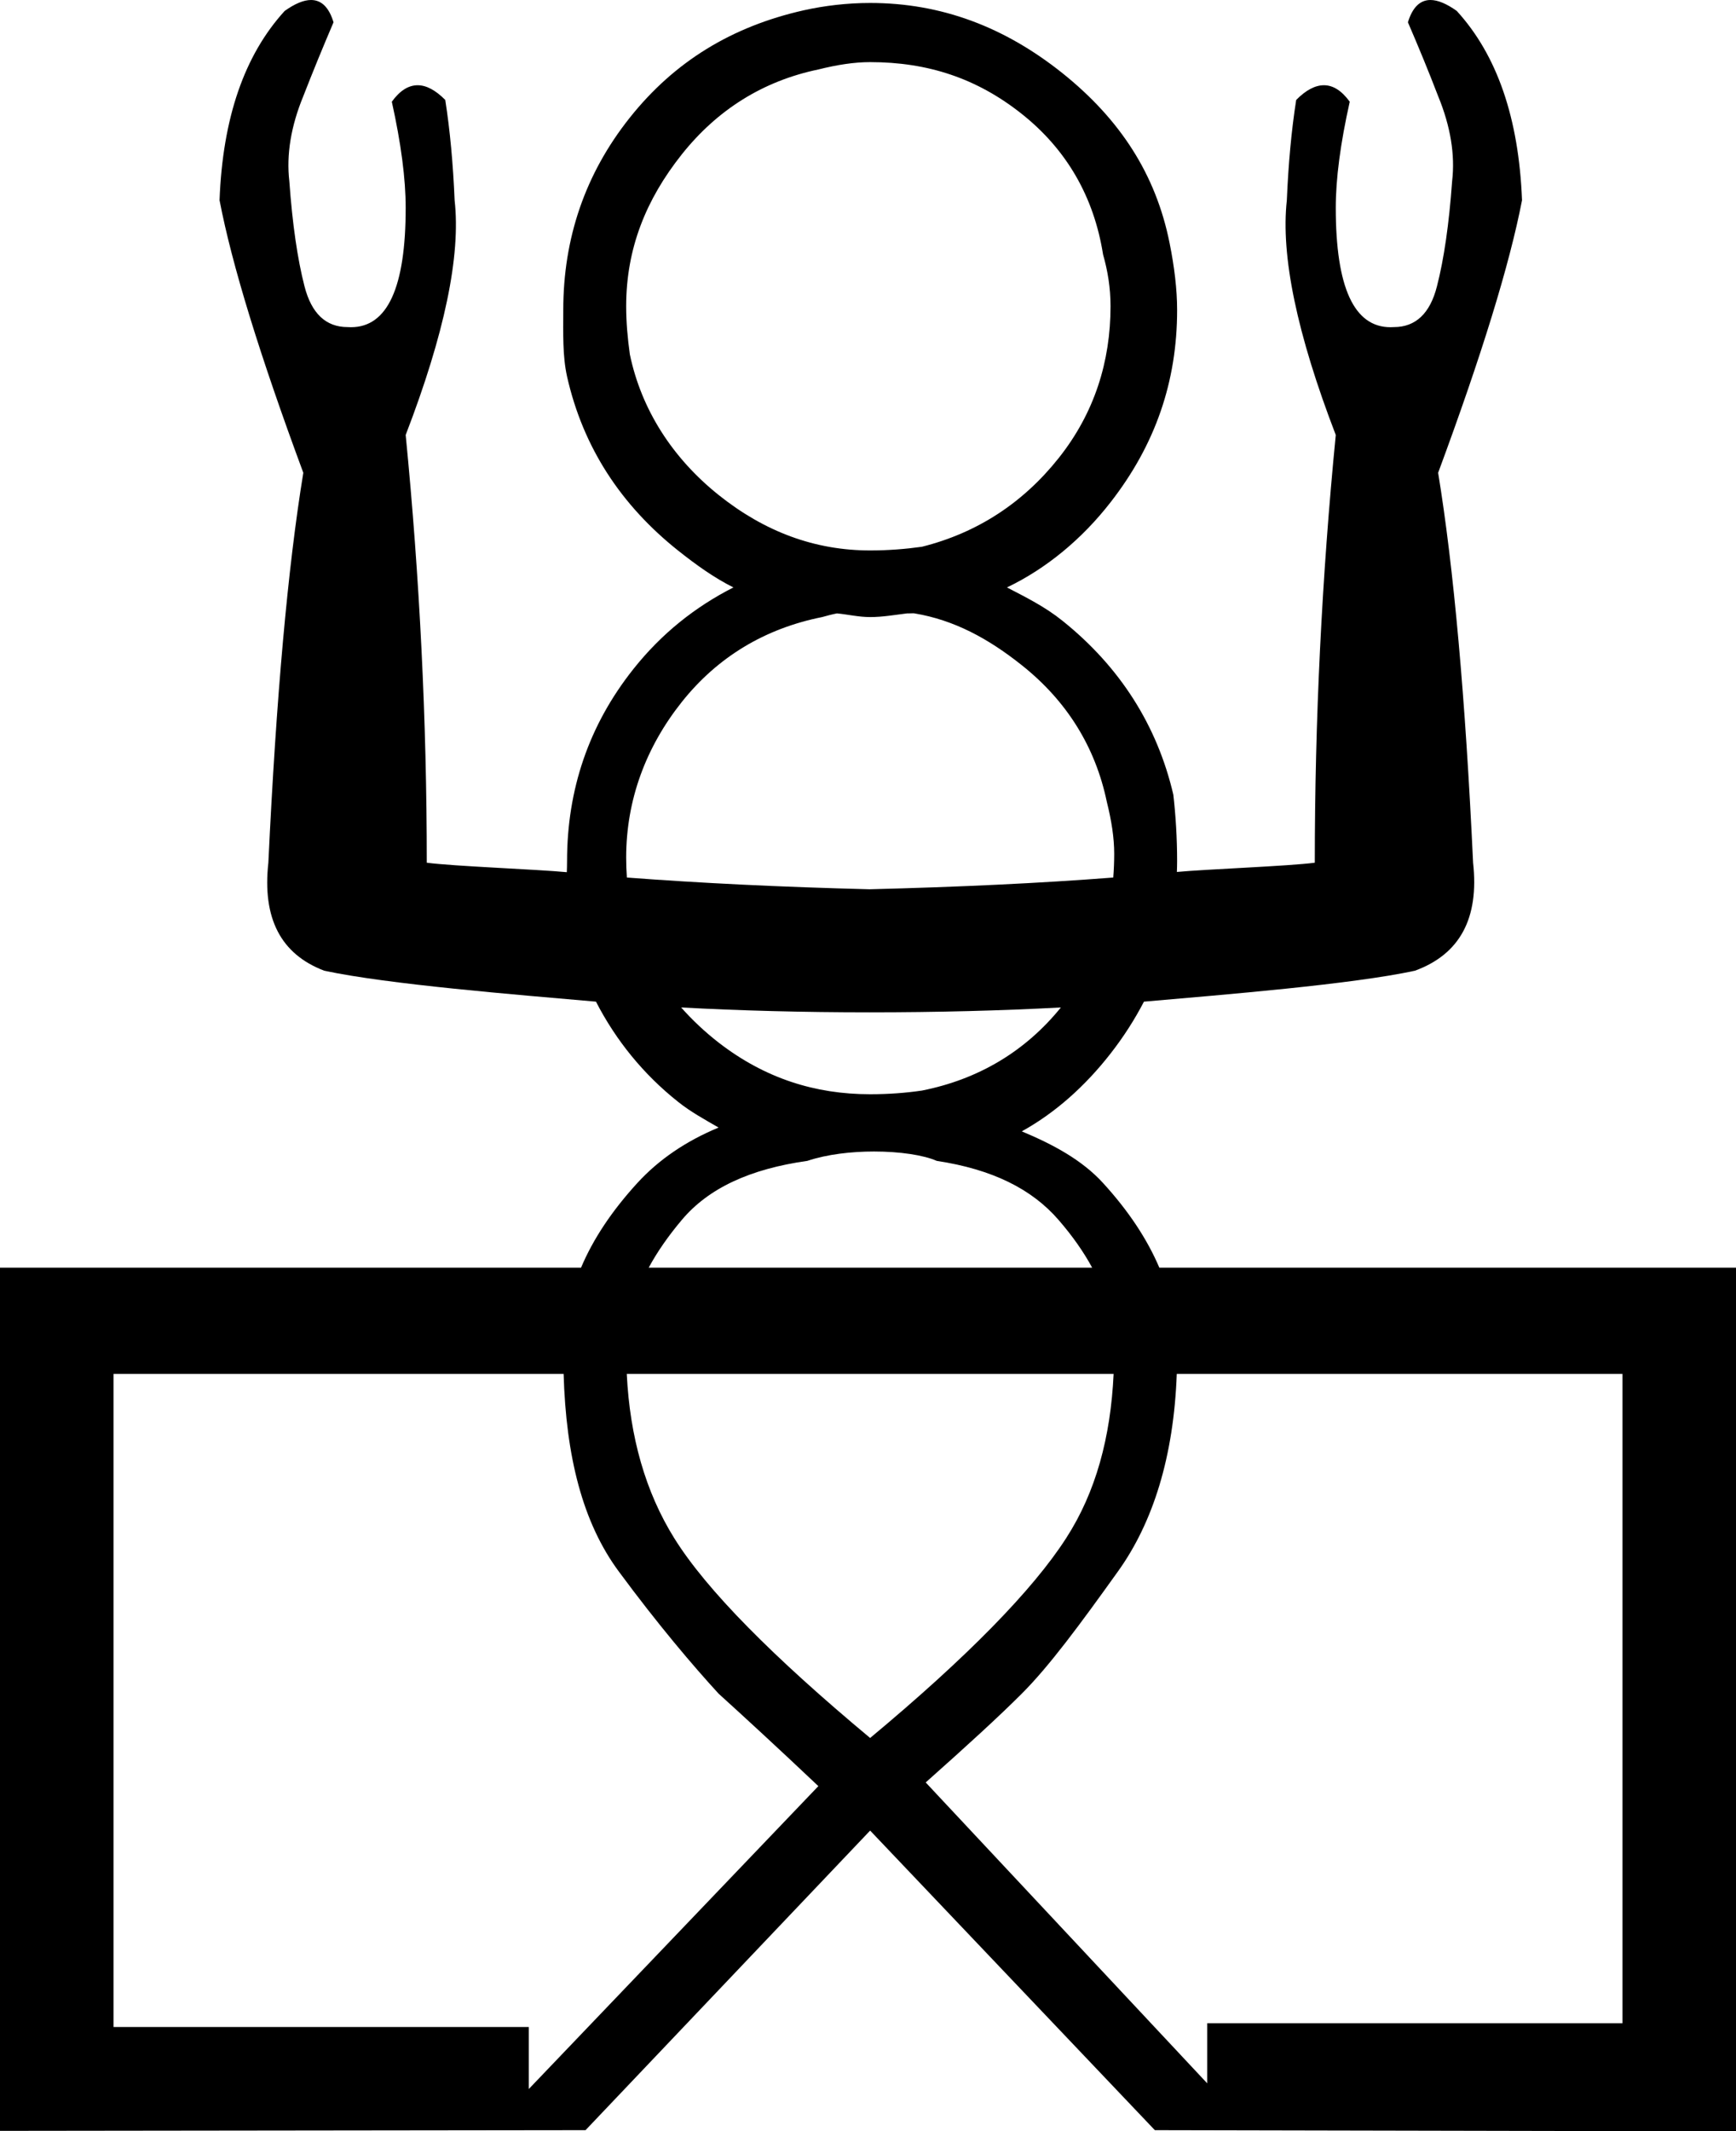 <?xml version='1.0' encoding ='UTF-8' standalone='yes'?>
<svg width='14.652' height='17.978' xmlns='http://www.w3.org/2000/svg' xmlns:xlink='http://www.w3.org/1999/xlink' xmlns:inkscape='http://www.inkscape.org/namespaces/inkscape'>
<path style='fill:#000000; stroke:none' d=' M 7.344 0.524  C 7.83 0.524 8.245 0.66 8.624 0.961  C 9.003 1.262 9.233 1.661 9.31 2.147  C 9.349 2.283 9.373 2.428 9.373 2.583  C 9.373 3.05 9.237 3.484 8.936 3.863  C 8.635 4.242 8.248 4.495 7.781 4.612  C 7.645 4.631 7.5 4.643 7.344 4.643  C 6.878 4.643 6.454 4.486 6.065 4.175  C 5.676 3.864 5.413 3.455 5.316 2.989  C 5.297 2.853 5.285 2.719 5.285 2.583  C 5.285 2.097 5.452 1.683 5.753 1.304  C 6.054 0.925 6.441 0.683 6.907 0.586  C 7.063 0.547 7.208 0.524 7.344 0.524  Z  M 7.706 5.173  C 7.71 5.173 7.715 5.173 7.719 5.174  C 8.053 5.23 8.34 5.385 8.624 5.611  C 9.003 5.912 9.245 6.299 9.342 6.765  C 9.381 6.921 9.404 7.066 9.404 7.202  C 9.404 7.27 9.401 7.337 9.396 7.402  C 8.779 7.45 8.094 7.482 7.339 7.501  C 6.589 7.482 5.907 7.449 5.291 7.402  C 5.287 7.346 5.285 7.29 5.285 7.233  C 5.285 6.747 5.452 6.302 5.753 5.923  C 6.054 5.544 6.453 5.302 6.939 5.205  C 6.978 5.194 7.023 5.182 7.064 5.174  C 7.158 5.183 7.247 5.205 7.344 5.205  C 7.344 5.205 7.344 5.205 7.344 5.205  C 7.452 5.205 7.555 5.186 7.656 5.174  C 7.66 5.174 7.665 5.174 7.669 5.174  C 7.68 5.174 7.692 5.173 7.704 5.173  C 7.704 5.173 7.705 5.173 7.706 5.173  Z  M 8.954 8.498  C 8.655 8.867 8.26 9.104 7.781 9.199  C 7.645 9.219 7.5 9.23 7.344 9.23  C 6.878 9.23 6.454 9.095 6.065 8.794  C 5.948 8.703 5.843 8.604 5.749 8.498  L 5.749 8.498  C 6.246 8.525 6.777 8.539 7.339 8.539  C 7.913 8.539 8.451 8.525 8.954 8.498  Z  M 7.377 9.713  C 7.594 9.713 7.795 9.743 7.906 9.792  C 8.374 9.863 8.708 10.028 8.936 10.292  C 9.051 10.425 9.145 10.558 9.218 10.693  L 5.475 10.693  C 5.548 10.558 5.641 10.425 5.753 10.292  C 5.979 10.022 6.331 9.86 6.814 9.792  C 6.982 9.736 7.186 9.713 7.377 9.713  Z  M 9.399 11.589  C 9.374 12.123 9.249 12.587 8.998 12.975  C 8.717 13.412 8.161 13.98 7.344 14.66  C 6.528 13.98 5.963 13.412 5.691 12.975  C 5.449 12.587 5.316 12.123 5.29 11.589  Z  M 13.694 11.589  L 13.694 17.066  L 10.189 17.066  L 10.189 17.573  L 7.813 15.035  C 8.163 14.724 8.43 14.48 8.624 14.286  C 8.857 14.053 9.115 13.703 9.435 13.256  C 9.732 12.843 9.907 12.285 9.932 11.589  Z  M 4.757 11.589  C 4.777 12.285 4.917 12.843 5.223 13.256  C 5.553 13.703 5.851 14.053 6.065 14.286  C 6.279 14.48 6.558 14.736 6.907 15.066  L 4.463 17.621  L 4.463 17.098  L 0.958 17.098  L 0.958 11.589  Z  M 2.625 0  C 2.563 0 2.489 0.031 2.403 0.092  C 2.062 0.465 1.879 0.997 1.853 1.689  C 1.957 2.232 2.193 2.998 2.56 3.988  C 2.429 4.787 2.331 5.883 2.265 7.277  C 2.213 7.746 2.37 8.049 2.737 8.188  C 3.273 8.303 4.355 8.39 5.03 8.449  C 5.199 8.777 5.432 9.063 5.722 9.293  C 5.829 9.379 5.951 9.445 6.065 9.511  C 5.792 9.624 5.561 9.78 5.379 9.979  C 5.166 10.212 5.007 10.449 4.904 10.693  L 0 10.693  L 0 17.974  L 4.942 17.968  L 7.344 15.441  L 9.747 17.968  L 14.652 17.978  L 14.652 10.693  L 9.785 10.693  C 9.681 10.449 9.523 10.212 9.31 9.979  C 9.132 9.784 8.889 9.654 8.624 9.543  C 8.908 9.386 9.16 9.16 9.373 8.887  C 9.484 8.745 9.577 8.599 9.655 8.449  C 10.332 8.39 11.412 8.303 11.942 8.188  C 12.322 8.049 12.485 7.746 12.433 7.277  C 12.368 5.883 12.269 4.787 12.138 3.988  C 12.505 2.998 12.741 2.232 12.846 1.689  C 12.819 0.997 12.636 0.465 12.295 0.092  C 12.209 0.031 12.135 0 12.073 0  C 11.985 0 11.921 0.063 11.883 0.188  C 11.975 0.401 12.06 0.608 12.138 0.811  C 12.243 1.066 12.282 1.306 12.256 1.529  C 12.23 1.891 12.187 2.186 12.128 2.415  C 12.07 2.644 11.948 2.759 11.765 2.759  C 11.755 2.759 11.746 2.76 11.736 2.76  C 11.428 2.76 11.274 2.424 11.274 1.753  C 11.274 1.508 11.313 1.21 11.392 0.858  C 11.324 0.765 11.252 0.719 11.174 0.719  C 11.1 0.719 11.022 0.76 10.94 0.843  C 10.9 1.098 10.874 1.38 10.861 1.689  C 10.809 2.157 10.946 2.817 11.274 3.669  C 11.156 4.872 11.097 6.075 11.097 7.277  C 10.88 7.306 10.174 7.332 9.933 7.355  C 9.934 7.325 9.935 7.295 9.935 7.264  C 9.935 7.07 9.923 6.878 9.903 6.703  C 9.767 6.12 9.453 5.625 8.967 5.236  C 8.819 5.117 8.658 5.038 8.499 4.955  C 8.831 4.796 9.132 4.547 9.373 4.237  C 9.752 3.751 9.935 3.217 9.935 2.615  C 9.935 2.44 9.911 2.247 9.872 2.053  C 9.756 1.47 9.453 1.006 8.967 0.617  C 8.481 0.229 7.947 0.025 7.344 0.025  C 7.344 0.025 7.344 0.025 7.344 0.025  C 7.15 0.025 6.958 0.048 6.783 0.087  C 6.18 0.223 5.695 0.516 5.316 0.992  C 4.937 1.468 4.754 2.012 4.754 2.615  C 4.754 2.809 4.747 3.001 4.786 3.176  C 4.922 3.779 5.246 4.264 5.722 4.643  C 5.873 4.763 6.026 4.873 6.19 4.955  C 5.866 5.12 5.584 5.344 5.347 5.642  C 4.968 6.118 4.786 6.662 4.786 7.264  C 4.786 7.297 4.785 7.327 4.784 7.357  C 4.536 7.333 3.825 7.307 3.602 7.277  C 3.602 6.075 3.542 4.872 3.424 3.669  C 3.752 2.817 3.89 2.157 3.837 1.689  C 3.824 1.38 3.798 1.098 3.758 0.843  C 3.676 0.76 3.598 0.719 3.525 0.719  C 3.447 0.719 3.374 0.765 3.307 0.858  C 3.385 1.21 3.424 1.508 3.424 1.753  C 3.424 2.424 3.271 2.76 2.962 2.76  C 2.953 2.76 2.943 2.759 2.934 2.759  C 2.75 2.759 2.629 2.644 2.57 2.415  C 2.511 2.186 2.468 1.891 2.442 1.529  C 2.416 1.306 2.455 1.066 2.56 0.811  C 2.639 0.608 2.724 0.401 2.815 0.188  C 2.777 0.063 2.714 0 2.625 0  Z '/></svg>
